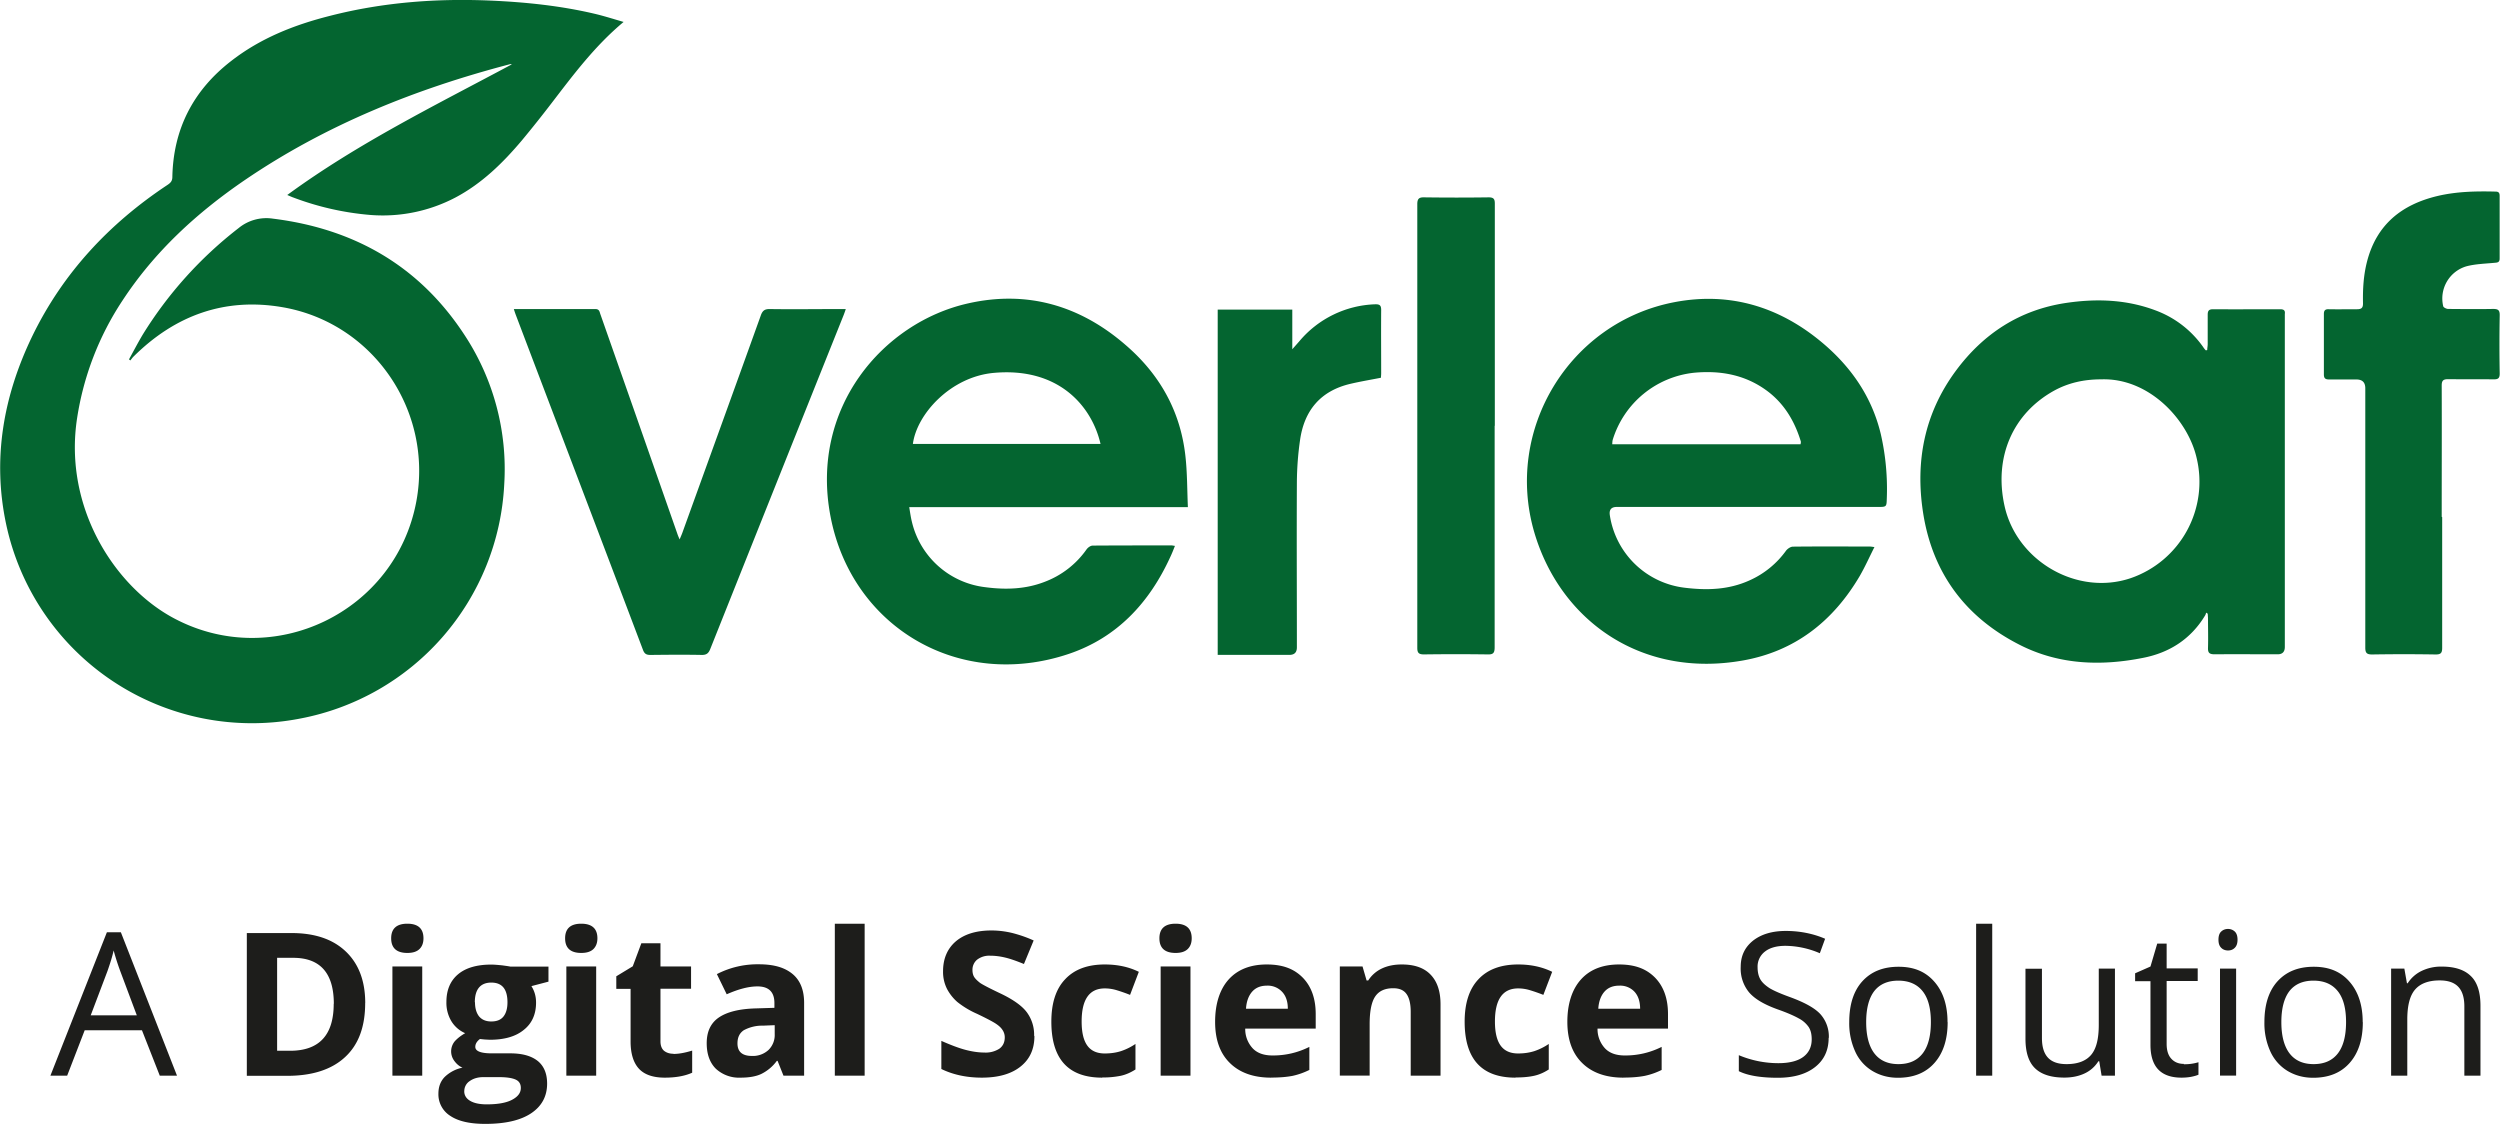 <svg xmlns="http://www.w3.org/2000/svg" width="425" height="192" fill="none"><g clip-path="url(#a)"><path fill="#1D1D1B" d="m27.16 182.86-3.03-7.72H14.4l-2.98 7.72H8.57l9.6-24.37h2.38l9.54 24.37h-2.93Zm-3.9-10.25-2.82-7.53a40.3 40.3 0 0 1-1.12-3.5c-.24 1.07-.6 2.22-1.05 3.5l-2.85 7.53h7.85ZM62.08 170.52c0 4-1.12 7.06-3.4 9.17-2.27 2.12-5.56 3.2-9.85 3.2h-6.87v-24.27h7.6c3.98 0 7.04 1.05 9.23 3.14 2.2 2.1 3.3 5.02 3.3 8.76Zm-5.33.13c0-5.2-2.3-7.82-6.9-7.82h-2.74v15.8h2.2c4.96 0 7.42-2.67 7.42-7.98h.02ZM66.5 159.51c0-1.64.92-2.48 2.75-2.48s2.74.84 2.74 2.48c0 .79-.23 1.39-.68 1.83-.47.45-1.15.66-2.06.66-1.83 0-2.75-.84-2.75-2.49Zm5.28 23.35h-5.07V164.3h5.07v18.56ZM93.24 164.32v2.56l-2.9.76c.53.84.79 1.75.79 2.8 0 1.99-.7 3.55-2.1 4.65-1.38 1.13-3.31 1.67-5.77 1.67l-.92-.05-.75-.08c-.53.4-.79.84-.79 1.34 0 .73.94 1.1 2.8 1.1h3.16c2.04 0 3.58.44 4.66 1.3 1.07.87 1.59 2.17 1.59 3.84 0 2.17-.92 3.85-2.72 5.05-1.8 1.2-4.4 1.8-7.79 1.8-2.59 0-4.57-.44-5.93-1.35a4.32 4.32 0 0 1-2.04-3.8c0-1.12.34-2.06 1.04-2.8a6.1 6.1 0 0 1 3.06-1.61c-.52-.21-.97-.58-1.36-1.1a2.7 2.7 0 0 1 .03-3.37c.42-.47 1-.94 1.78-1.39a5.1 5.1 0 0 1-2.33-2.01 6.06 6.06 0 0 1-.86-3.3c0-2 .65-3.58 1.98-4.7 1.31-1.1 3.2-1.65 5.65-1.65.52 0 1.12.06 1.86.13.7.1 1.17.16 1.36.21h6.5ZM78.92 185.5c0 .7.34 1.25 1 1.64.67.4 1.61.6 2.82.6 1.8 0 3.24-.23 4.26-.75 1.02-.53 1.54-1.18 1.54-2.04 0-.7-.31-1.18-.92-1.44-.6-.26-1.54-.4-2.82-.4H82.2c-.94 0-1.7.22-2.33.66a2.03 2.03 0 0 0-.94 1.73Zm1.83-15.11c0 .99.23 1.8.68 2.38.47.57 1.15.88 2.09.88s1.65-.28 2.1-.88c.44-.58.65-1.39.65-2.38 0-2.25-.92-3.35-2.75-3.35s-2.8 1.13-2.8 3.35h.03ZM96.07 159.51c0-1.64.91-2.48 2.74-2.48s2.75.84 2.75 2.48c0 .79-.24 1.39-.68 1.83-.47.45-1.15.66-2.07.66-1.83 0-2.74-.84-2.74-2.49Zm5.28 23.35h-5.07V164.3h5.07v18.56ZM114.47 179.17c.89 0 1.94-.18 3.2-.57v3.76c-1.26.57-2.83.84-4.66.84-2.02 0-3.5-.53-4.42-1.55-.92-1.02-1.39-2.56-1.39-4.6v-8.94h-2.43v-2.14l2.8-1.7 1.46-3.92h3.25v3.95h5.2v3.79h-5.2v8.94c0 .7.2 1.25.6 1.6.42.33.94.51 1.6.51v.03ZM133.19 182.86l-1-2.51h-.13a7.23 7.23 0 0 1-2.64 2.22c-.88.42-2.06.63-3.52.63a5.8 5.8 0 0 1-4.21-1.52c-1.02-1.02-1.55-2.46-1.55-4.34 0-1.96.68-3.42 2.07-4.37 1.39-.94 3.45-1.46 6.22-1.54l3.22-.1v-.81c0-1.89-.97-2.83-2.88-2.83-1.49 0-3.22.45-5.23 1.34l-1.67-3.43a15.02 15.02 0 0 1 7.11-1.67c2.61 0 4.4.55 5.72 1.62 1.34 1.1 2 2.75 2 4.94v12.37h-3.54.03Zm-1.5-8.58-1.95.08a6.62 6.62 0 0 0-3.3.78c-.73.5-1.07 1.23-1.07 2.23 0 1.43.81 2.14 2.46 2.14a3.9 3.9 0 0 0 2.82-1.02 3.55 3.55 0 0 0 1.05-2.7v-1.5ZM147 182.86h-5.08v-25.83h5.07v25.83ZM175.85 176.14c0 2.2-.78 3.92-2.35 5.17-1.57 1.26-3.77 1.89-6.59 1.89-2.59 0-4.89-.5-6.88-1.47v-4.78c1.65.73 3.04 1.25 4.16 1.54 1.13.29 2.17.44 3.11.44a4.3 4.3 0 0 0 2.59-.65c.6-.44.92-1.07.92-1.93 0-.47-.14-.9-.4-1.28-.26-.4-.65-.74-1.17-1.08-.53-.34-1.57-.89-3.14-1.64a15.1 15.1 0 0 1-3.35-2.01 7.79 7.79 0 0 1-1.77-2.25 6.42 6.42 0 0 1-.66-2.98c0-2.15.74-3.85 2.17-5.08 1.44-1.22 3.48-1.85 6.04-1.85 1.26 0 2.46.16 3.6.44 1.16.3 2.36.7 3.59 1.26l-1.65 4c-1.3-.53-2.35-.9-3.21-1.1-.84-.2-1.68-.31-2.51-.31a3.4 3.4 0 0 0-2.25.68 2.23 2.23 0 0 0-.78 1.77c0 .45.1.87.3 1.18.22.34.56.65 1 1 .45.3 1.54.88 3.27 1.7 2.27 1.06 3.82 2.16 4.65 3.26a6.4 6.4 0 0 1 1.26 4l.05.08ZM187.38 183.2c-5.78 0-8.65-3.17-8.65-9.52 0-3.16.78-5.57 2.35-7.21 1.57-1.68 3.81-2.51 6.74-2.51 2.15 0 4.08.41 5.78 1.25l-1.49 3.92a28.7 28.7 0 0 0-2.22-.78 6.95 6.95 0 0 0-2.07-.32c-2.64 0-3.94 1.89-3.94 5.62 0 3.74 1.3 5.44 3.94 5.44.97 0 1.89-.13 2.72-.39a10 10 0 0 0 2.49-1.23v4.34c-.81.52-1.65.89-2.49 1.07a15 15 0 0 1-3.16.29v.03ZM197.1 159.51c0-1.64.92-2.48 2.75-2.48s2.74.84 2.74 2.48c0 .79-.23 1.39-.68 1.83-.47.45-1.15.66-2.06.66-1.83 0-2.75-.84-2.75-2.49Zm5.28 23.35h-5.07V164.3h5.07v18.56ZM216.08 183.2c-2.98 0-5.33-.84-7-2.49-1.68-1.64-2.51-3.97-2.51-7 0-3.04.78-5.52 2.32-7.22 1.55-1.7 3.72-2.53 6.46-2.53 2.74 0 4.65.75 6.12 2.24 1.46 1.5 2.2 3.56 2.2 6.2v2.46h-11.98a4.8 4.8 0 0 0 1.28 3.37c.78.81 1.9 1.2 3.35 1.2a13.67 13.67 0 0 0 6.27-1.46v3.92c-.89.44-1.83.78-2.82 1-1.02.2-2.25.3-3.69.3Zm-.7-15.64c-1.08 0-1.91.34-2.51 1.02-.6.68-.97 1.65-1.05 2.9h7.11c0-1.25-.34-2.22-1-2.9a3.33 3.33 0 0 0-2.56-1.02ZM244.89 182.86h-5.07V172c0-1.34-.24-2.35-.7-3-.48-.69-1.24-1-2.28-1-1.41 0-2.43.47-3.06 1.41-.63.94-.94 2.5-.94 4.7v8.74h-5.07V164.3h3.86l.69 2.38h.28a5.52 5.52 0 0 1 2.33-2.04c1-.47 2.12-.68 3.37-.68 2.17 0 3.8.57 4.92 1.75 1.12 1.17 1.67 2.85 1.67 5.04v12.1ZM257.64 183.2c-5.77 0-8.65-3.17-8.65-9.52 0-3.16.79-5.57 2.35-7.21 1.57-1.68 3.82-2.51 6.75-2.51 2.14 0 4.08.41 5.78 1.25l-1.5 3.92a28.7 28.7 0 0 0-2.22-.78 6.95 6.95 0 0 0-2.06-.32c-2.64 0-3.95 1.89-3.95 5.62 0 3.74 1.31 5.44 3.95 5.44.97 0 1.88-.13 2.72-.39a10 10 0 0 0 2.48-1.23v4.34c-.8.52-1.65.89-2.48 1.07-.84.19-1.88.29-3.17.29v.03ZM275.97 183.2c-2.98 0-5.33-.84-7-2.49-1.68-1.64-2.52-3.97-2.52-7 0-3.04.79-5.52 2.33-7.22 1.54-1.7 3.71-2.53 6.46-2.53 2.74 0 4.65.75 6.12 2.24 1.46 1.5 2.2 3.56 2.2 6.2v2.46h-11.98a4.81 4.81 0 0 0 1.28 3.37c.78.81 1.9 1.2 3.35 1.2a13.67 13.67 0 0 0 6.27-1.46v3.92c-.89.44-1.83.78-2.85 1-1 .2-2.22.3-3.69.3h.03Zm-.7-15.64c-1.08 0-1.91.34-2.51 1.02-.6.68-.97 1.65-1.05 2.9h7.11c0-1.25-.34-2.22-.97-2.9a3.33 3.33 0 0 0-2.56-1.02h-.03ZM310.87 176.43c0 2.14-.79 3.79-2.33 4.99-1.54 1.2-3.66 1.8-6.3 1.8-2.87 0-5.1-.36-6.64-1.12v-2.72a17.38 17.38 0 0 0 6.72 1.36c1.88 0 3.3-.37 4.24-1.07.94-.7 1.43-1.7 1.43-2.98 0-.84-.15-1.52-.5-2.07a4.63 4.63 0 0 0-1.7-1.49c-.78-.44-1.98-.97-3.6-1.54-2.25-.81-3.87-1.75-4.84-2.88a6.35 6.35 0 0 1-1.43-4.34c0-1.88.7-3.34 2.11-4.47 1.42-1.1 3.27-1.64 5.57-1.64 2.3 0 4.63.44 6.67 1.33l-.9 2.46a15.11 15.11 0 0 0-5.82-1.26c-1.5 0-2.67.32-3.5.97a3.2 3.2 0 0 0-1.26 2.67c0 .83.16 1.51.47 2.06.32.55.84 1.02 1.57 1.5.73.44 1.86.93 3.37 1.48 2.54.92 4.29 1.88 5.26 2.93a5.7 5.7 0 0 1 1.44 4.05l-.03-.02ZM331.1 173.76c0 2.95-.76 5.28-2.25 6.95-1.49 1.68-3.55 2.51-6.2 2.51-1.61 0-3.05-.39-4.33-1.15a7.35 7.35 0 0 1-2.93-3.3 11.54 11.54 0 0 1-1.02-5.01c0-2.95.73-5.28 2.22-6.93 1.5-1.65 3.53-2.48 6.17-2.48s4.58.84 6.07 2.53c1.49 1.7 2.25 3.98 2.25 6.88h.02Zm-13.85 0c0 2.33.47 4.1 1.38 5.3.94 1.23 2.3 1.84 4.1 1.84 1.81 0 3.17-.6 4.11-1.8.94-1.21 1.41-2.99 1.41-5.34 0-2.35-.47-4.08-1.4-5.25-.95-1.2-2.34-1.8-4.14-1.8-1.8 0-3.16.6-4.08 1.77-.91 1.18-1.38 2.95-1.38 5.28ZM338.68 182.86h-2.74v-25.83h2.74v25.83ZM347.13 164.69v11.79c0 1.49.34 2.59 1.02 3.32.68.73 1.72 1.1 3.16 1.1 1.9 0 3.3-.53 4.18-1.57.89-1.05 1.3-2.75 1.3-5.1v-9.57h2.75v18.2h-2.27l-.4-2.44h-.15a5.48 5.48 0 0 1-2.35 2.07c-1 .47-2.15.7-3.43.7-2.22 0-3.87-.52-4.96-1.56-1.1-1.05-1.65-2.72-1.65-5.05v-11.9h2.8ZM371.25 180.92a8.1 8.1 0 0 0 2.49-.34v2.12c-.29.13-.73.26-1.3.37-.58.1-1.1.13-1.58.13-3.53 0-5.28-1.86-5.28-5.57V166.8h-2.61v-1.34l2.61-1.15 1.15-3.9h1.6v4.22h5.28v2.14h-5.28v10.7c0 1.09.26 1.93.78 2.5.52.58 1.23.89 2.14.89v.05ZM377.14 159.75c0-.63.15-1.1.47-1.39.31-.29.7-.44 1.15-.44.44 0 .83.15 1.15.44.31.29.47.76.47 1.39 0 .63-.16 1.07-.47 1.38-.32.32-.7.45-1.15.45-.47 0-.87-.16-1.15-.45-.32-.31-.47-.75-.47-1.38Zm3 23.1h-2.74v-18.19h2.74v18.2ZM401.68 173.76c0 2.95-.76 5.28-2.25 6.95-1.49 1.68-3.55 2.51-6.2 2.51-1.61 0-3.05-.39-4.33-1.15a7.5 7.5 0 0 1-2.93-3.3 11.54 11.54 0 0 1-1.02-5.01c0-2.95.73-5.28 2.22-6.93 1.5-1.65 3.53-2.48 6.17-2.48s4.58.84 6.07 2.53c1.49 1.7 2.25 3.98 2.25 6.88h.02Zm-13.85 0c0 2.33.47 4.1 1.38 5.3.94 1.23 2.3 1.84 4.1 1.84 1.81 0 3.17-.6 4.11-1.8.94-1.21 1.41-2.99 1.41-5.34 0-2.35-.47-4.08-1.4-5.25-.95-1.2-2.33-1.8-4.14-1.8-1.8 0-3.16.6-4.08 1.77-.91 1.18-1.38 2.95-1.38 5.28ZM418.94 182.86v-11.77c0-1.49-.34-2.59-1.02-3.32-.68-.73-1.73-1.1-3.17-1.1-1.9 0-3.3.53-4.18 1.55-.89 1.02-1.33 2.72-1.33 5.1v9.54h-2.75v-18.2h2.25l.44 2.49h.13a5.81 5.81 0 0 1 2.38-2.1 7.62 7.62 0 0 1 3.4-.73c2.2 0 3.85.53 4.94 1.6 1.1 1.04 1.65 2.74 1.65 5.07v11.87h-2.75Z"/><path fill="#046530" d="M106 3.74c-4.89 4.08-8.52 8.96-12.2 13.75a202.61 202.61 0 0 1-5.1 6.4c-3.25 3.85-6.8 7.32-11.3 9.7a26.56 26.56 0 0 1-14.35 2.96 48.22 48.22 0 0 1-13.15-2.96c-.31-.1-.62-.26-1.07-.44 12.03-8.81 25.23-15.27 38.2-22.22-.14 0-.3-.06-.4 0-16.02 4.2-31.24 10.3-45.01 19.68-8.16 5.57-15.35 12.16-20.81 20.5a49.9 49.9 0 0 0-7.71 20.02c-2.3 15.08 6.35 28.57 16.44 33.96 16.91 9.04 37.77-1.02 41.25-19.92 2.82-15.37-7.35-30.27-22.74-32.94-9.8-1.7-18.25 1.36-25.3 8.34-.22.2-.4.47-.58.7-.08-.05-.16-.1-.24-.18.76-1.38 1.5-2.8 2.3-4.15a68.15 68.15 0 0 1 16.34-18.17 7.44 7.44 0 0 1 5.83-1.6c13.9 1.73 25 8.1 32.68 19.95a41.43 41.43 0 0 1 6.64 25.22A42.7 42.7 0 0 1 51 122.16 42.73 42.73 0 0 1 1.05 89.14c-2.38-11.16-.47-21.83 4.44-32 5.2-10.71 13.04-19.1 22.93-25.67.52-.34.88-.65.88-1.38.16-8.13 3.53-14.7 9.96-19.69 5-3.9 10.75-6.17 16.81-7.7C65.01.4 74.17-.3 83.4.1c6.1.27 12.13.9 18.06 2.33 1.47.37 2.88.81 4.55 1.3ZM375.23 59.5c0-.34.08-.66.08-1v-4.99c0-.65.18-.94.91-.94 3.8.03 7.6 0 11.4 0 .6 0 .89.18.8.81V109.97c0 .84-.4 1.26-1.22 1.26-3.58 0-7.16-.03-10.74 0-.9 0-1.13-.29-1.1-1.12.05-1.63 0-3.27 0-4.9 0-.28-.03-.6-.05-.88l-.26-.18c-.06.15-.08.3-.16.44-2.4 4-6.01 6.35-10.54 7.24-7.21 1.44-14.35 1.18-20.99-2.2-9.17-4.65-14.8-12.12-16.42-22.37-1.38-8.76.19-16.94 5.52-24.18 4.68-6.35 10.88-10.4 18.77-11.58 5.12-.76 10.2-.6 15.11 1.23a17.17 17.17 0 0 1 8.18 6.24c.13.21.29.4.45.58.07 0 .15 0 .23-.03l.03-.02Zm-18.04 4.99c-3 0-5.62.63-7.95 1.9-7.08 3.9-10.3 11.33-8.47 19.61 2.07 9.41 12.37 15.35 21.44 12.29a17.33 17.33 0 0 0 11.19-20.55c-1.52-6.45-8.1-13.54-16.21-13.25ZM318.69 92.93c-.9 1.78-1.63 3.43-2.54 5-4.52 7.68-11 12.78-19.84 14.35-17.3 3.08-31.03-6.8-35.45-21.68-5.18-17.48 5.88-35.8 23.79-39.23 9.38-1.8 17.85.76 25.15 6.9 4.88 4.1 8.41 9.17 9.93 15.5a41.84 41.84 0 0 1 1.02 11.11c-.03 1.25-.1 1.3-1.36 1.3h-44.54c-.93 0-1.32.47-1.18 1.4a14.61 14.61 0 0 0 12.7 12.33c3.8.47 7.5.37 11.06-1.25a15.32 15.32 0 0 0 6.2-5.05c.26-.34.78-.68 1.17-.68 4.34-.05 8.66-.02 13-.02.18 0 .36.02.88.1v-.08ZM306.1 75.5l.05-.32c0-.1-.02-.18-.05-.26-1.07-3.45-2.88-6.43-5.83-8.57-3.68-2.67-7.87-3.4-12.31-2.98a16.26 16.26 0 0 0-13.78 11.34c-.08.24-.08.52-.1.81h32.02v-.02Z"/><path fill="#046530" d="M87.36 52.54h13.86c.7 0 .7.5.86.92l6.04 17.2 6.98 19.94c.1.3.2.58.44 1.1.21-.52.34-.8.45-1.1 4.44-12.3 8.91-24.62 13.33-36.93.29-.84.65-1.15 1.57-1.13 3.92.06 7.84 0 11.76 0h1.13c-.13.42-.24.7-.34.97-7.59 18.95-15.14 37.88-22.7 56.83-.28.7-.62 1-1.4 1-2.93-.06-5.84-.03-8.76 0-.66 0-1-.16-1.26-.82-7.19-19-14.43-38-21.64-57-.1-.27-.19-.53-.32-.95v-.03ZM415.17 87.91v22.22c0 .87-.23 1.13-1.1 1.13-3.6-.06-7.21-.06-10.82 0-.94 0-1.15-.3-1.15-1.18V66.01c0-1-.5-1.5-1.52-1.5h-4.62c-.66 0-.9-.2-.9-.86V53.38c0-.6.22-.84.84-.81 1.6.03 3.22 0 4.81 0 .76 0 1-.26 1-.97-.05-2.43.08-4.8.7-7.19 1.63-6.24 5.86-9.62 11.92-11.08 3.27-.78 6.6-.84 9.91-.76.52 0 .7.21.7.73v10.64c0 .6-.28.7-.8.73-1.62.16-3.27.19-4.84.6a5.7 5.7 0 0 0-3.95 6.8c.06.21.55.45.84.45 2.54.02 5.1.05 7.63 0 .84 0 1.15.18 1.13 1.1-.06 3.29-.06 6.58 0 9.88 0 .73-.21.99-.97.99-2.61-.03-5.2 0-7.82-.03-.83 0-1.07.27-1.07 1.08.03 7.45 0 14.87 0 22.32l.08.05ZM254.09 72.38v37.67c0 .97-.26 1.23-1.2 1.2-3.61-.05-7.22-.05-10.82 0-.9 0-1.13-.28-1.13-1.12V34.7c0-.92.31-1.18 1.2-1.15 3.64.05 7.3.05 10.93 0 .86 0 1.05.29 1.05 1.07v37.77h-.03ZM234.7 64.23c-1.76.34-3.46.63-5.13 1.02-5.1 1.2-7.87 4.55-8.57 9.62a52.66 52.66 0 0 0-.53 7.03c-.05 9.38 0 18.77 0 28.15 0 .86-.42 1.28-1.28 1.28h-12.18v-58.7h12.68v6.74l1.2-1.36a17.6 17.6 0 0 1 12.89-6.28c.78-.02 1.02.19 1.02.97-.03 3.58 0 7.16 0 10.74 0 .3-.03.55-.05.79h-.06ZM185.76 92.75c-.37 0-.84.34-1.07.68a15.25 15.25 0 0 1-7.04 5.46c-3.26 1.28-6.66 1.39-10.09.94a14.56 14.56 0 0 1-12.54-11.13c-.19-.76-.3-1.57-.45-2.49h47.37c-.13-2.98-.1-5.85-.42-8.68-.84-7.63-4.37-13.88-10.12-18.84-7.76-6.75-16.78-9.39-26.84-7.11-14.4 3.24-26.98 17.75-23.35 36.33 3.66 18.77 21.91 29.52 40.52 23.24 8.18-2.77 13.65-8.68 17.2-16.42.29-.6.53-1.22.81-1.93-.28-.03-.42-.08-.57-.08-4.47 0-8.92 0-13.39.03h-.02Zm-16.81-29.36c11.1-1 16.68 5.73 18.14 12.08h-31.9c.66-5.07 6.41-11.42 13.76-12.08Z"/></g><defs><clipPath id="a"><path fill="#fff" d="M0 0h425v191.04H0z"/></clipPath></defs></svg>
